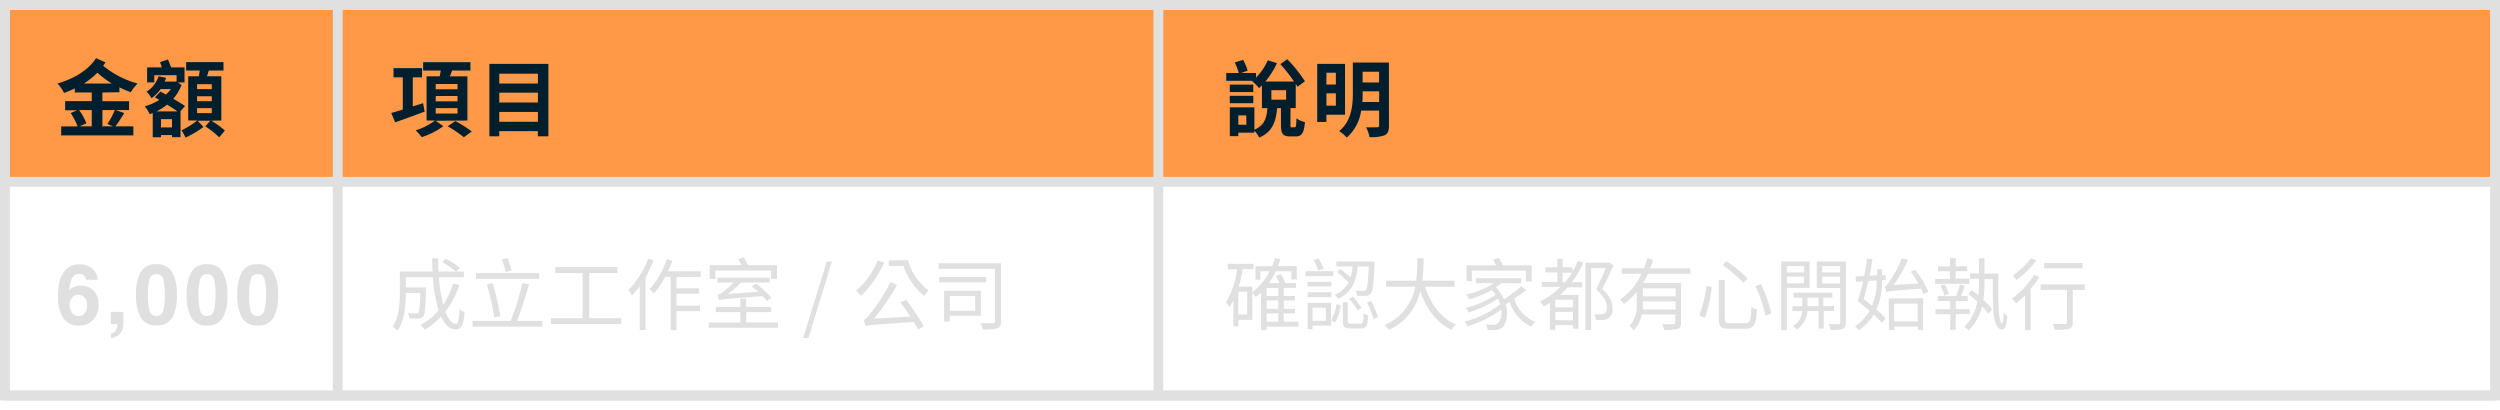 <svg xmlns="http://www.w3.org/2000/svg" viewBox="0 0 508.76 83.5"><defs><style>.cls-1{fill:#ff9947;}.cls-1,.cls-4{stroke:#e0e0e0;stroke-miterlimit:10;stroke-width:2px;}.cls-2{fill:#001f2e;}.cls-3{fill:#e0e0e0;}.cls-4{fill:none;}</style></defs><title>budget</title><g id="預算表"><rect class="cls-1" x="1" y="1" width="506.76" height="36"/><path class="cls-2" d="M20.84,18.82v1.77h5.42V22.4H23.58l1.7.61c-.6,1-1.26,2-1.79,2.7h3.65v1.85H12.45V25.72h3.35A14.13,14.13,0,0,0,14.38,23l1.34-.56H13.26V20.58h5.41V18.82H15.22V18q-1.07.51-2.19.92A7.32,7.32,0,0,0,11.68,17c3.2-.92,6.25-2.63,7.87-5.17l1.92.87-.48.68A18.84,18.84,0,0,0,28,17a9.82,9.82,0,0,0-1.39,1.77,22.44,22.44,0,0,1-2.31-1v1ZM16.1,22.4a11.61,11.61,0,0,1,1.48,2.7l-1.39.61h2.48V22.4ZM22.76,17a19.55,19.55,0,0,1-2.94-2.21A15.1,15.1,0,0,1,17.07,17ZM20.84,22.4v3.31H23l-1.14-.48a15.57,15.57,0,0,0,1.5-2.84Z"/><path class="cls-2" d="M36.69,22.67h.05v5.24H35v-.42H32.76v.44H31.08V23c-.2.08-.41.17-.61.24a6.92,6.92,0,0,0-1-1.6,11.18,11.18,0,0,0,2.94-1.31l-.88-.53,1.12-1.17,1.12.61a6,6,0,0,0,1-1.12H32.69A7.63,7.63,0,0,1,30.82,20a4.35,4.35,0,0,0-1-1.33,5.91,5.91,0,0,0,2.45-3.14l1.53.31a7,7,0,0,1-.29.76h2.14l.29-.05,0,0V15.31H31.4v1.46H29.94V13.72h3c-.12-.37-.25-.76-.37-1.07l1.61-.56c.2.49.44,1.1.65,1.63h2.72v3.06H36.21l.73.53a9.53,9.53,0,0,1-1.68,2.79c.92.53,1.82,1.07,2.4,1.48Zm-.58,0c-.56-.41-1.31-.88-2.11-1.38a11.07,11.07,0,0,1-2.16,1.38ZM35,25.92V24.24H32.76v1.68Zm8-1.36a19.39,19.39,0,0,1,2.77,2l-1.16,1.38a20.43,20.43,0,0,0-2.82-2.23l1-1.14H40.21l1.21,1.26A21,21,0,0,1,37.76,28a9.89,9.89,0,0,0-.83-1.48,16,16,0,0,0,3.21-2H38.3v-9h2.16c.07-.37.14-.78.19-1.17H37.88v-1.7h7.6v1.7h-3c-.1.41-.24.82-.36,1.17h2.92v9ZM40.1,18.14h3v-1h-3Zm0,2.45h3v-1h-3Zm0,2.43h3V22h-3Z"/><path class="cls-2" d="M86.42,22.71c-2.06.78-4.27,1.58-6,2.19L79.62,23l2.35-.7V15.74H80.08V13.87h5.81v1.87H84v5.9L86.1,21Zm2.24,1.87,1.56,1.1a15.76,15.76,0,0,1-4.4,2.23,10,10,0,0,0-1.22-1.38,13.67,13.67,0,0,0,3.93-2H86.81v-9h2.67c.08-.39.15-.8.22-1.17H86.11v-1.7h9.62v1.7H92c-.14.41-.29.8-.43,1.17h3.55v9Zm0-6.41h4.45V17.1H88.68Zm0,2.45h4.45V19.53H88.68Zm0,2.48h4.45V22H88.68Zm4,1.53A25.15,25.15,0,0,1,96,26.75l-1.6,1.19a24.26,24.26,0,0,0-3.28-2.24Z"/><path class="cls-2" d="M111.6,13V27.74h-2.14V26.69h-7.87v1.05h-2V13Zm-10,2v2h7.87v-2Zm0,3.86v2h7.87v-2Zm7.87,5.92v-2h-7.87v2Z"/><path class="cls-3" d="M93.46,58a18,18,0,0,1-2.82,5.41c.59,1.57,1.33,2.48,2.15,2.48.45,0,.64-.83.75-3a2.81,2.81,0,0,0,1,.64c-.22,2.72-.66,3.51-1.87,3.51s-2.19-1-2.93-2.62a14.29,14.29,0,0,1-3.3,2.66,6.72,6.72,0,0,0-.86-.94,12.77,12.77,0,0,0,3.68-3,31.47,31.47,0,0,1-1.17-6.74H82.59v2.08h4.08V59c-.08,3.59-.18,4.93-.51,5.35a1.24,1.24,0,0,1-1,.46,18.35,18.35,0,0,1-1.9,0A2.47,2.47,0,0,0,83,63.71c.74.06,1.42.08,1.7.08s.38,0,.48-.18.3-1.25.37-4H82.59v.13c0,2.24-.24,5.46-1.68,7.54a4.73,4.73,0,0,0-1-.8c1.31-2,1.46-4.69,1.46-6.75V55.26h6.67c-.06-.88-.08-1.78-.1-2.69h1.23c0,.93,0,1.82.06,2.69h5.17v1.17H89.33A28.88,28.88,0,0,0,90.21,62a15.84,15.84,0,0,0,2-4.32Zm-2.77-5.35a15.29,15.29,0,0,1,2.87,1.82l-.74.82A16.4,16.4,0,0,0,90,53.34Z"/><path class="cls-3" d="M110.36,65.3v1.18H96.18V65.3h7.75a51.42,51.42,0,0,0,2.37-7.7l1.34.26a76.65,76.65,0,0,1-2.43,7.44Zm-.64-8.56H96.86V55.57h12.85Zm-9.14,7.88a50.11,50.11,0,0,0-1.5-6.72l1.18-.29a61.54,61.54,0,0,1,1.58,6.71Zm2.32-9.24a18.44,18.44,0,0,0-.77-2.59l1.15-.3a21.25,21.25,0,0,1,.83,2.54Z"/><path class="cls-3" d="M126.42,64.75v1.18H112.14V64.75h6.43V55.57H113V54.35h12.65v1.22h-5.75v9.19Z"/><path class="cls-3" d="M133,53a24.8,24.8,0,0,1-1.63,3.43V67.14h-1.18v-8.9a15.85,15.85,0,0,1-1.58,1.9A6,6,0,0,0,127.9,59a17.82,17.82,0,0,0,4-6.35Zm4.67,3.38v2.29h4.56v1.1h-4.56v2.42h4.79v1.12h-4.79v3.87h-1.2V56.35h-1.1a17.53,17.53,0,0,1-2.27,3.33,7.77,7.77,0,0,0-.93-.8,17,17,0,0,0,3.52-6.13l1.14.3c-.26.74-.56,1.46-.88,2.16h6.66v1.14Z"/><path class="cls-3" d="M158.34,65.63v1.07h-14.1V65.63h6.42V63.52h-5V62.46h5V60.78h1.2v1.68h5.07v1.06h-5.07v2.11Zm-12.76-8.87h-1.15V53.95h6.43c-.18-.4-.42-.86-.62-1.23l1.14-.34a13.39,13.39,0,0,1,.82,1.57h5.92v2.82h-1.2V55.05H145.58Zm10.5,4.5a9.39,9.39,0,0,0-.91-1c-7.59.59-8.34.64-8.84.85A10.61,10.61,0,0,0,146,60a2.67,2.67,0,0,0,1.09-.58,18.15,18.15,0,0,0,2.21-1.92H146v-1H156.6v1h-5.78a22.85,22.85,0,0,1-2.71,2.32l6.18-.43c-.43-.4-.88-.78-1.3-1.12l.88-.56a22.46,22.46,0,0,1,3.14,2.9Z"/><path class="cls-3" d="M168.24,53.24h1.06L164.51,68.8h-1.07Z"/><path class="cls-3" d="M179.92,53.42a21.3,21.3,0,0,1-4.69,6.8,8.88,8.88,0,0,0-1.06-1A16.66,16.66,0,0,0,178.63,53Zm4.5,7.6A49.57,49.57,0,0,1,188,66.4l-1.18.66c-.22-.45-.53-1-.86-1.54-8.29.58-9.17.62-9.8.85a7.36,7.36,0,0,0-.46-1.26c.43-.1.9-.62,1.5-1.38a35.7,35.7,0,0,0,4-6.31l1.33.56a42,42,0,0,1-4.69,6.87l7.4-.42c-.62-1-1.34-2-2-2.88Zm.34-8.07A11.63,11.63,0,0,0,189,59.12a6.3,6.3,0,0,0-.93,1.1,13.35,13.35,0,0,1-4.21-6.07h-3V53Z"/><path class="cls-3" d="M203.7,65.39c0,.82-.18,1.23-.72,1.44a10.47,10.47,0,0,1-3,.22,4.29,4.29,0,0,0-.42-1.28c1.1,0,2.21,0,2.53,0s.38-.1.38-.4V54.72H191V53.58H203.7Zm-3-7.94h-9.57V56.38h9.57Zm-7.4,6.8v1.17h-1.17V59.17h7.48v5.09Zm0-4v3h5.14v-3Z"/><path class="cls-3" d="M17.51,56.93a1.21,1.21,0,0,0-.22-.64,1.3,1.3,0,0,0-1.15-.56A1.71,1.71,0,0,0,14.49,57a8,8,0,0,0-.37,2.11,2.66,2.66,0,0,1,1-.76,3.44,3.44,0,0,1,1.33-.24,3.45,3.45,0,0,1,2.63,1.09,3.89,3.89,0,0,1,1,2.78,4.69,4.69,0,0,1-1,3A3.71,3.71,0,0,1,16,66.25a3.59,3.59,0,0,1-3.35-1.9,7.75,7.75,0,0,1-.84-3.83,17.41,17.41,0,0,1,.12-2.24,6.85,6.85,0,0,1,.81-2.56,4.12,4.12,0,0,1,1.35-1.4,3.64,3.64,0,0,1,2-.53,4,4,0,0,1,2.67.86,3.27,3.27,0,0,1,1.12,2.29ZM14.7,63.71a1.67,1.67,0,0,0,1.33.61,1.47,1.47,0,0,0,1.24-.59,2.47,2.47,0,0,0,.45-1.54,2.31,2.31,0,0,0-.51-1.61A1.65,1.65,0,0,0,15.95,60a1.68,1.68,0,0,0-1.07.37,2.07,2.07,0,0,0-.7,1.74A2.36,2.36,0,0,0,14.7,63.71Z"/><path class="cls-3" d="M22.56,67.91a1.85,1.85,0,0,0,1-.66,2.45,2.45,0,0,0,.39-1.3H22.56V63.46h2.56V65.6A5,5,0,0,1,25,66.78a2.4,2.4,0,0,1-.56,1.06,2.87,2.87,0,0,1-1,.73,2.68,2.68,0,0,1-.82.24Z"/><path class="cls-3" d="M35.06,55.44A9.36,9.36,0,0,1,36,60a9.31,9.31,0,0,1-.93,4.59,3.4,3.4,0,0,1-3.22,1.61,3.4,3.4,0,0,1-3.22-1.61A9.31,9.31,0,0,1,27.68,60a9.36,9.36,0,0,1,.93-4.6,3.4,3.4,0,0,1,3.22-1.62A3.4,3.4,0,0,1,35.06,55.44Zm-4.62,7.77a1.37,1.37,0,0,0,1.39,1.1,1.35,1.35,0,0,0,1.38-1.1A11.74,11.74,0,0,0,33.54,60a11.61,11.61,0,0,0-.33-3.22,1.34,1.34,0,0,0-1.38-1,1.36,1.36,0,0,0-1.39,1A11.21,11.21,0,0,0,30.1,60,11.33,11.33,0,0,0,30.44,63.21Z"/><path class="cls-3" d="M45.36,55.44a9.36,9.36,0,0,1,.93,4.6,9.31,9.31,0,0,1-.93,4.59,3.4,3.4,0,0,1-3.22,1.61,3.4,3.4,0,0,1-3.22-1.61A9.31,9.31,0,0,1,38,60a9.36,9.36,0,0,1,.93-4.6,3.4,3.4,0,0,1,3.22-1.62A3.4,3.4,0,0,1,45.36,55.44Zm-4.62,7.77a1.37,1.37,0,0,0,1.39,1.1,1.35,1.35,0,0,0,1.38-1.1A11.74,11.74,0,0,0,43.85,60a11.61,11.61,0,0,0-.33-3.22,1.34,1.34,0,0,0-1.38-1,1.36,1.36,0,0,0-1.39,1A11.21,11.21,0,0,0,40.4,60,11.33,11.33,0,0,0,40.74,63.21Z"/><path class="cls-3" d="M55.67,55.44a9.36,9.36,0,0,1,.93,4.6,9.31,9.31,0,0,1-.93,4.59,3.4,3.4,0,0,1-3.22,1.61,3.4,3.4,0,0,1-3.22-1.61A9.31,9.31,0,0,1,48.29,60a9.36,9.36,0,0,1,.93-4.6,3.4,3.4,0,0,1,3.22-1.62A3.4,3.4,0,0,1,55.67,55.44ZM51,63.21a1.37,1.37,0,0,0,1.39,1.1,1.35,1.35,0,0,0,1.38-1.1A11.74,11.74,0,0,0,54.15,60a11.61,11.61,0,0,0-.33-3.22,1.34,1.34,0,0,0-1.38-1,1.36,1.36,0,0,0-1.39,1A11.21,11.21,0,0,0,50.71,60,11.33,11.33,0,0,0,51,63.21Z"/><path class="cls-2" d="M263.46,25.9c.27,0,.34-.22.37-1.82a4.87,4.87,0,0,0,1.73.77c-.19,2.28-.68,2.91-1.87,2.91h-1.14c-1.55,0-1.87-.61-1.87-2.36V22h-.78c-.25,2.69-.87,4.79-3.64,6a5.81,5.81,0,0,0-1-1.41V27H252v.71h-1.73V21.84h5V26.4c2.11-.92,2.5-2.45,2.65-4.4h-1.11V17.39c-.19.19-.39.37-.58.54a12.55,12.55,0,0,0-1.43-1.43l.07-.05h-5.32v-1.6h2.55a15.26,15.26,0,0,0-.82-2.14l1.7-.53a12.28,12.28,0,0,1,.93,2.19l-1.31.48h3v.94A11.7,11.7,0,0,0,258,12.27l1.87.58a17.39,17.39,0,0,1-2.36,3.74h5.83a31.74,31.74,0,0,0-2.79-3.54l1.41-1a27.7,27.7,0,0,1,3.6,4.5l-1.53,1.1c-.1-.19-.2-.37-.34-.58V22h-1.07v3.37c0,.49,0,.54.27.54Zm-8.41-7.16h-4.79V17.22h4.79Zm-4.79.75h4.79V21h-4.79Zm3.35,4H252v1.9h1.65Zm5.12-3.21h3V18.36h-3Z"/><path class="cls-2" d="M269.93,23.35v1.46h-1.87V13h5.66V23.35Zm0-8.55v2.41h1.92V14.8Zm1.92,6.71V19h-1.92v2.5Zm10.81,4.08c0,1.07-.22,1.6-.88,1.94a7.6,7.6,0,0,1-3.08.37,6.9,6.9,0,0,0-.7-2c.92.05,1.94,0,2.23,0s.43-.1.43-.39v-3H277A9,9,0,0,1,274.07,28a6.72,6.72,0,0,0-1.55-1.31c2.57-2.11,2.79-5.29,2.79-7.84V12.73h7.34Zm-2-4.83V18.59H277.3v.27c0,.59,0,1.24-.07,1.9ZM277.3,14.6v2.18h3.35V14.6Z"/><rect class="cls-4" x="1" y="1" width="506.76" height="79.5"/><line class="cls-4" x1="1" y1="80.5" x2="507.76" y2="80.5"/><line class="cls-4" x1="68.73" y1="1" x2="68.73" y2="80.5"/><line class="cls-4" x1="235.73" y1="1" x2="235.73" y2="80.5"/><path class="cls-3" d="M264.22,66.48h-6.47v.69h-1.12V59.54c-.34.32-.72.62-1.09.91a4.93,4.93,0,0,0-.69-.93v5.57H252v1.3h-1V61.15a10.18,10.18,0,0,1-.83,1.36,6.34,6.34,0,0,0-.69-1,16.55,16.55,0,0,0,2.27-6.72h-1.89V53.68h5.25v1.09h-2.21a28.76,28.76,0,0,1-.8,3.55h2.74v1.12a11.08,11.08,0,0,0,3.52-4.24h-1.87v1.71h-1V54.17h3.39c.21-.53.4-1.09.56-1.65l1.12.22a13.84,13.84,0,0,1-.5,1.42h3.83v2.71H262.8V55.2h-3.17a15.82,15.82,0,0,1-1.36,2.4h2.08c-.21-.48-.46-1-.69-1.47l1-.4a15.12,15.12,0,0,1,.9,1.87h2.19v1h-2.5v1.62h2.29v.93h-2.29v1.7h2.29v.93h-2.29v1.68h3Zm-10.4-7.12H252V64h1.78Zm6.32-.75h-2.38v1.62h2.38Zm0,2.54h-2.38v1.7h2.38Zm-2.38,4.31h2.38V63.78h-2.38Z"/><path class="cls-3" d="M271.32,56.19h-5.63v-1h5.63Zm-.38,2.11H266.1v-.94h4.83Zm-4.83,1.17h4.83v1H266.1Zm4.75,6.79h-3.75V67h-1V61.63h4.75Zm-3.75-3.65v2.67h2.72V62.61Zm1.2-7.51a13.33,13.33,0,0,0-1-2.18l1-.35a13.56,13.56,0,0,1,1.06,2.11Zm2.58,10.13A10.4,10.4,0,0,0,272,61.87l.85.26a11.16,11.16,0,0,1-1.1,3.49Zm5.41-11c-.29,2.88-1.09,5.27-4,6.59a2.73,2.73,0,0,0-.69-.85,5.21,5.21,0,0,0,2.82-2.53c-.59-.61-1.57-1.46-2.32-2.08l.62-.67c.67.53,1.5,1.22,2.11,1.74a11.68,11.68,0,0,0,.4-2.21h-3.3v-1h7.79s0,.35,0,.51c-.18,4-.35,5.49-.74,6a1.31,1.31,0,0,1-1,.46,16.66,16.66,0,0,1-1.81,0,2.63,2.63,0,0,0-.34-1.06c.74.06,1.41.08,1.67.08A.59.59,0,0,0,278,59c.26-.29.42-1.54.54-4.77Zm.53,11.65c.53,0,.62-.27.67-2.13a2.76,2.76,0,0,0,.94.4c-.11,2.18-.4,2.69-1.5,2.69h-2.08c-1.26,0-1.58-.32-1.58-1.42V61.5h1v3.89c0,.38.11.46.66.46Zm-1.52-5.51a14.26,14.26,0,0,1,1.76,2.29l-.78.54a14.7,14.7,0,0,0-1.71-2.37Zm3.71.88a17.72,17.72,0,0,1,1.41,3.3l-.91.35a18.67,18.67,0,0,0-1.34-3.36Z"/><path class="cls-3" d="M290,58.34c1.12,3.52,3.2,6.42,6.29,7.68a6.1,6.1,0,0,0-.9,1.12c-3.07-1.46-5.11-4.29-6.37-7.92a11.21,11.21,0,0,1-6.39,7.92,3.43,3.43,0,0,0-.9-1A10.39,10.39,0,0,0,288,58.34h-5.91V57.12h6.1a34.18,34.18,0,0,0,.24-4.55h1.28a37.18,37.18,0,0,1-.26,4.55H296v1.22Z"/><path class="cls-3" d="M310.59,59c-.72.59-1.6,1.23-2.46,1.81a7.61,7.61,0,0,0,4.26,4.69,4.12,4.12,0,0,0-.77,1,8.73,8.73,0,0,1-4.42-5.07c-.24.16-.51.32-.75.45.54,2.06.14,4-.72,4.71a2.2,2.2,0,0,1-1.63.56l-1.38,0a2.61,2.61,0,0,0-.3-1.12c.58,0,1.1.08,1.44.08a1.31,1.31,0,0,0,1-.34A3.28,3.28,0,0,0,305.5,63a23.92,23.92,0,0,1-6.85,3.43,4.76,4.76,0,0,0-.62-1,18.38,18.38,0,0,0,7.25-3.52,6.52,6.52,0,0,0-.43-1.12,25,25,0,0,1-5.94,2.79,4.62,4.62,0,0,0-.61-.93A19.43,19.43,0,0,0,304.36,60a5.2,5.2,0,0,0-.77-.94A23.49,23.49,0,0,1,299,60.9a5,5,0,0,0-.66-.94A18.1,18.1,0,0,0,304,57.63h-3.65v-1h9.2v1h-4a10.58,10.58,0,0,1-1.14.85,7.22,7.22,0,0,1,1.63,2.45,27.62,27.62,0,0,0,3.49-2.67Zm-11-1.78h-1.15V54h6a11.51,11.51,0,0,0-.59-1.17l1.22-.35A9.12,9.12,0,0,1,305.8,54h5.91v3.28h-1.2V55.07h-11Z"/><path class="cls-3" d="M322.22,53.42a18.91,18.91,0,0,1-2.32,4H322v1.06H319A17.36,17.36,0,0,1,317.51,60h3.73v6.88h-1.14v-.72h-3.59v.94h-1.1V61.6c-.4.27-.83.53-1.26.77a8,8,0,0,0-.75-1,15.65,15.65,0,0,0,4.15-3h-3.79V57.37h3.17V55.45h-2.45V54.4h2.45V52.68H318V54.4h2v.88a17.29,17.29,0,0,0,1.12-2.16ZM320.11,61h-3.59v1.55h3.59Zm0,4.19V63.47h-3.59v1.68Zm-1.58-7.78a18.35,18.35,0,0,0,1.39-1.92H318v1.92ZM328.36,54c-.67,1.5-1.55,3.33-2.32,4.8,1.68,1.49,2.11,2.74,2.11,3.87a2.23,2.23,0,0,1-.82,2.08,2.32,2.32,0,0,1-1.07.37,9.15,9.15,0,0,1-1.49,0,2.74,2.74,0,0,0-.35-1.17,8.07,8.07,0,0,0,1.36,0,1.87,1.87,0,0,0,.75-.19c.35-.19.48-.67.46-1.25,0-1-.5-2.21-2.18-3.6.69-1.36,1.44-3.06,2-4.34h-3V67.17h-1.17V53.45h4.69l.19,0Z"/><path class="cls-3" d="M335.35,55.73c-.3.62-.62,1.26-1,1.86h7.75v8.08c0,.72-.16,1.07-.67,1.26a9.8,9.8,0,0,1-2.79.21,4,4,0,0,0-.4-1.17c1.07,0,2,0,2.32,0s.37-.1.37-.34V64h-6.87a5.74,5.74,0,0,1-1.63,3.25,3.81,3.81,0,0,0-.83-.93,6,6,0,0,0,1.47-4.56V59.42a13.43,13.43,0,0,1-2.59,2.45,8,8,0,0,0-.75-.93,13.07,13.07,0,0,0,4.31-5.22h-4V54.61h4.5a20.69,20.69,0,0,0,.7-2.06l1.18.29a17.88,17.88,0,0,1-.62,1.78H344v1.12ZM341,63V61.31h-6.67v.48c0,.38,0,.77,0,1.18Zm0-4.32h-6.67v1.62H341Z"/><path class="cls-3" d="M348.36,58.4A32.19,32.19,0,0,1,347,64.67l-1.18-.5a25.09,25.09,0,0,0,1.44-6ZM351,57v7.89c0,.74.19.88,1.1.88h3.06c1,0,1.14-.56,1.26-3.31a3.78,3.78,0,0,0,1.12.53c-.18,3-.54,3.91-2.32,3.91H352c-1.73,0-2.21-.43-2.21-2V57Zm.34-3.87a29.25,29.25,0,0,1,4.31,3.54l-.85.88a30,30,0,0,0-4.24-3.63Zm7,4.66a28.75,28.75,0,0,1,2.14,6l-1.17.46a28.82,28.82,0,0,0-2.08-6Z"/><path class="cls-3" d="M363.64,58.58v8.6h-1.17V53.23h5.79v5.35Zm0-4.43v1.3h3.5v-1.3Zm3.5,3.52V56.29h-3.5v1.38Zm4,5.63v3.57h-1.06V63.3h-2.27a5.13,5.13,0,0,1-2.14,3.78,4.18,4.18,0,0,0-.79-.7,4,4,0,0,0,1.89-3.07h-2v-1h2V60.56H365v-1h7.89v1h-1.83v1.73h2.18v1Zm-1.06-1V60.56h-2.24v1.73Zm5.55,3.33c0,.7-.16,1.09-.62,1.3a7.44,7.44,0,0,1-2.48.21,4,4,0,0,0-.38-1.18c.88,0,1.74,0,2,0s.34-.1.34-.35v-7h-4.77V53.23h5.94Zm-4.8-11.48v1.3h3.63v-1.3Zm3.63,3.54V56.29h-3.63v1.39Z"/><path class="cls-3" d="M383,57a14.08,14.08,0,0,1-1.14,6,20.39,20.39,0,0,1,1.86,1.79l-.74.94a18,18,0,0,0-1.67-1.7,11.58,11.58,0,0,1-3,3.17,3.47,3.47,0,0,0-.82-.78,10.26,10.26,0,0,0,3-3.15c-.82-.69-1.67-1.38-2.43-2a40.37,40.37,0,0,0,1.09-4l-1.41.08-.13-1.09,1.76-.08c.24-1.22.45-2.47.58-3.55l1.1.08c-.14,1.06-.35,2.23-.58,3.41L382,56v-1.2H383V56l.75,0,0,1Zm-2.8.18c-.29,1.34-.62,2.64-.93,3.71.56.42,1.14.88,1.7,1.33a13,13,0,0,0,.94-5.14Zm9.51-2.31a20.81,20.81,0,0,1,2.71,4.47l-1,.51a12.25,12.25,0,0,0-.5-1.12c-5.84.45-6.53.51-7,.7a8.75,8.75,0,0,0-.4-1.14c.32-.06.63-.45,1-1a25.8,25.8,0,0,0,2.55-4.74l1.22.37A32.51,32.51,0,0,1,385.4,58l5-.32a25.57,25.57,0,0,0-1.55-2.39Zm-5.35,5.84h7v6.43H390.3v-.67h-4.79v.7h-1.1Zm1.1,1.07v3.63h4.79V61.78Z"/><path class="cls-3" d="M400.76,57.76h-6.95v-1h3V55.21h-2.43v-1h2.43V52.54H398v1.65h2.32v1H398v1.52h2.8ZM398,63.94v3.2h-1.12v-3.2h-3v-1h3V61.25h-2.54v-1h3.75a17.3,17.3,0,0,0,.77-2.34l1,.26c-.27.7-.54,1.47-.8,2.08h1.38v1H398v1.66h2.85v1Zm-2.31-3.76a8.59,8.59,0,0,0-.8-2.06l.85-.29a7.26,7.26,0,0,1,.85,2Zm11-4.51c-.06,5.31-.11,10,.8,10.18a6.44,6.44,0,0,0,.27-2.29,4.26,4.26,0,0,0,.72.77c-.11,2.39-.61,2.93-1.38,2.66-1.6-.48-1.58-4.82-1.55-10.2h-1.7v.62a23.21,23.21,0,0,1-.24,3.59,11.61,11.61,0,0,1,1.76,1.94l-.72.91a10.94,10.94,0,0,0-1.3-1.54,9.74,9.74,0,0,1-2.72,4.91,5.68,5.68,0,0,0-.91-.72,9.15,9.15,0,0,0,2.67-5.11,15.91,15.91,0,0,0-1.84-1.54l.67-.78c.45.3.93.67,1.38,1a22.41,22.41,0,0,0,.13-2.71v-.62h-1.81V55.66h1.81v-3.1h1.12v3.1Z"/><path class="cls-3" d="M415,56.37a20.14,20.14,0,0,1-1.76,2.42V67.2H412.1V60.1a19,19,0,0,1-1.81,1.66,11.42,11.42,0,0,0-.83-1,17.45,17.45,0,0,0,4.48-4.82ZM414.43,53a19.7,19.7,0,0,1-4.1,4,10.27,10.27,0,0,0-.71-.94,15.89,15.89,0,0,0,3.67-3.47Zm9.81,6h-2.42v6.61c0,.74-.18,1.1-.7,1.3a12.07,12.07,0,0,1-3,.18,4.28,4.28,0,0,0-.38-1.15c1.14,0,2.19,0,2.5,0s.4-.08.4-.35V59h-5.35V57.89h9Zm-.46-4.39H416V53.52h7.81Z"/></g></svg>